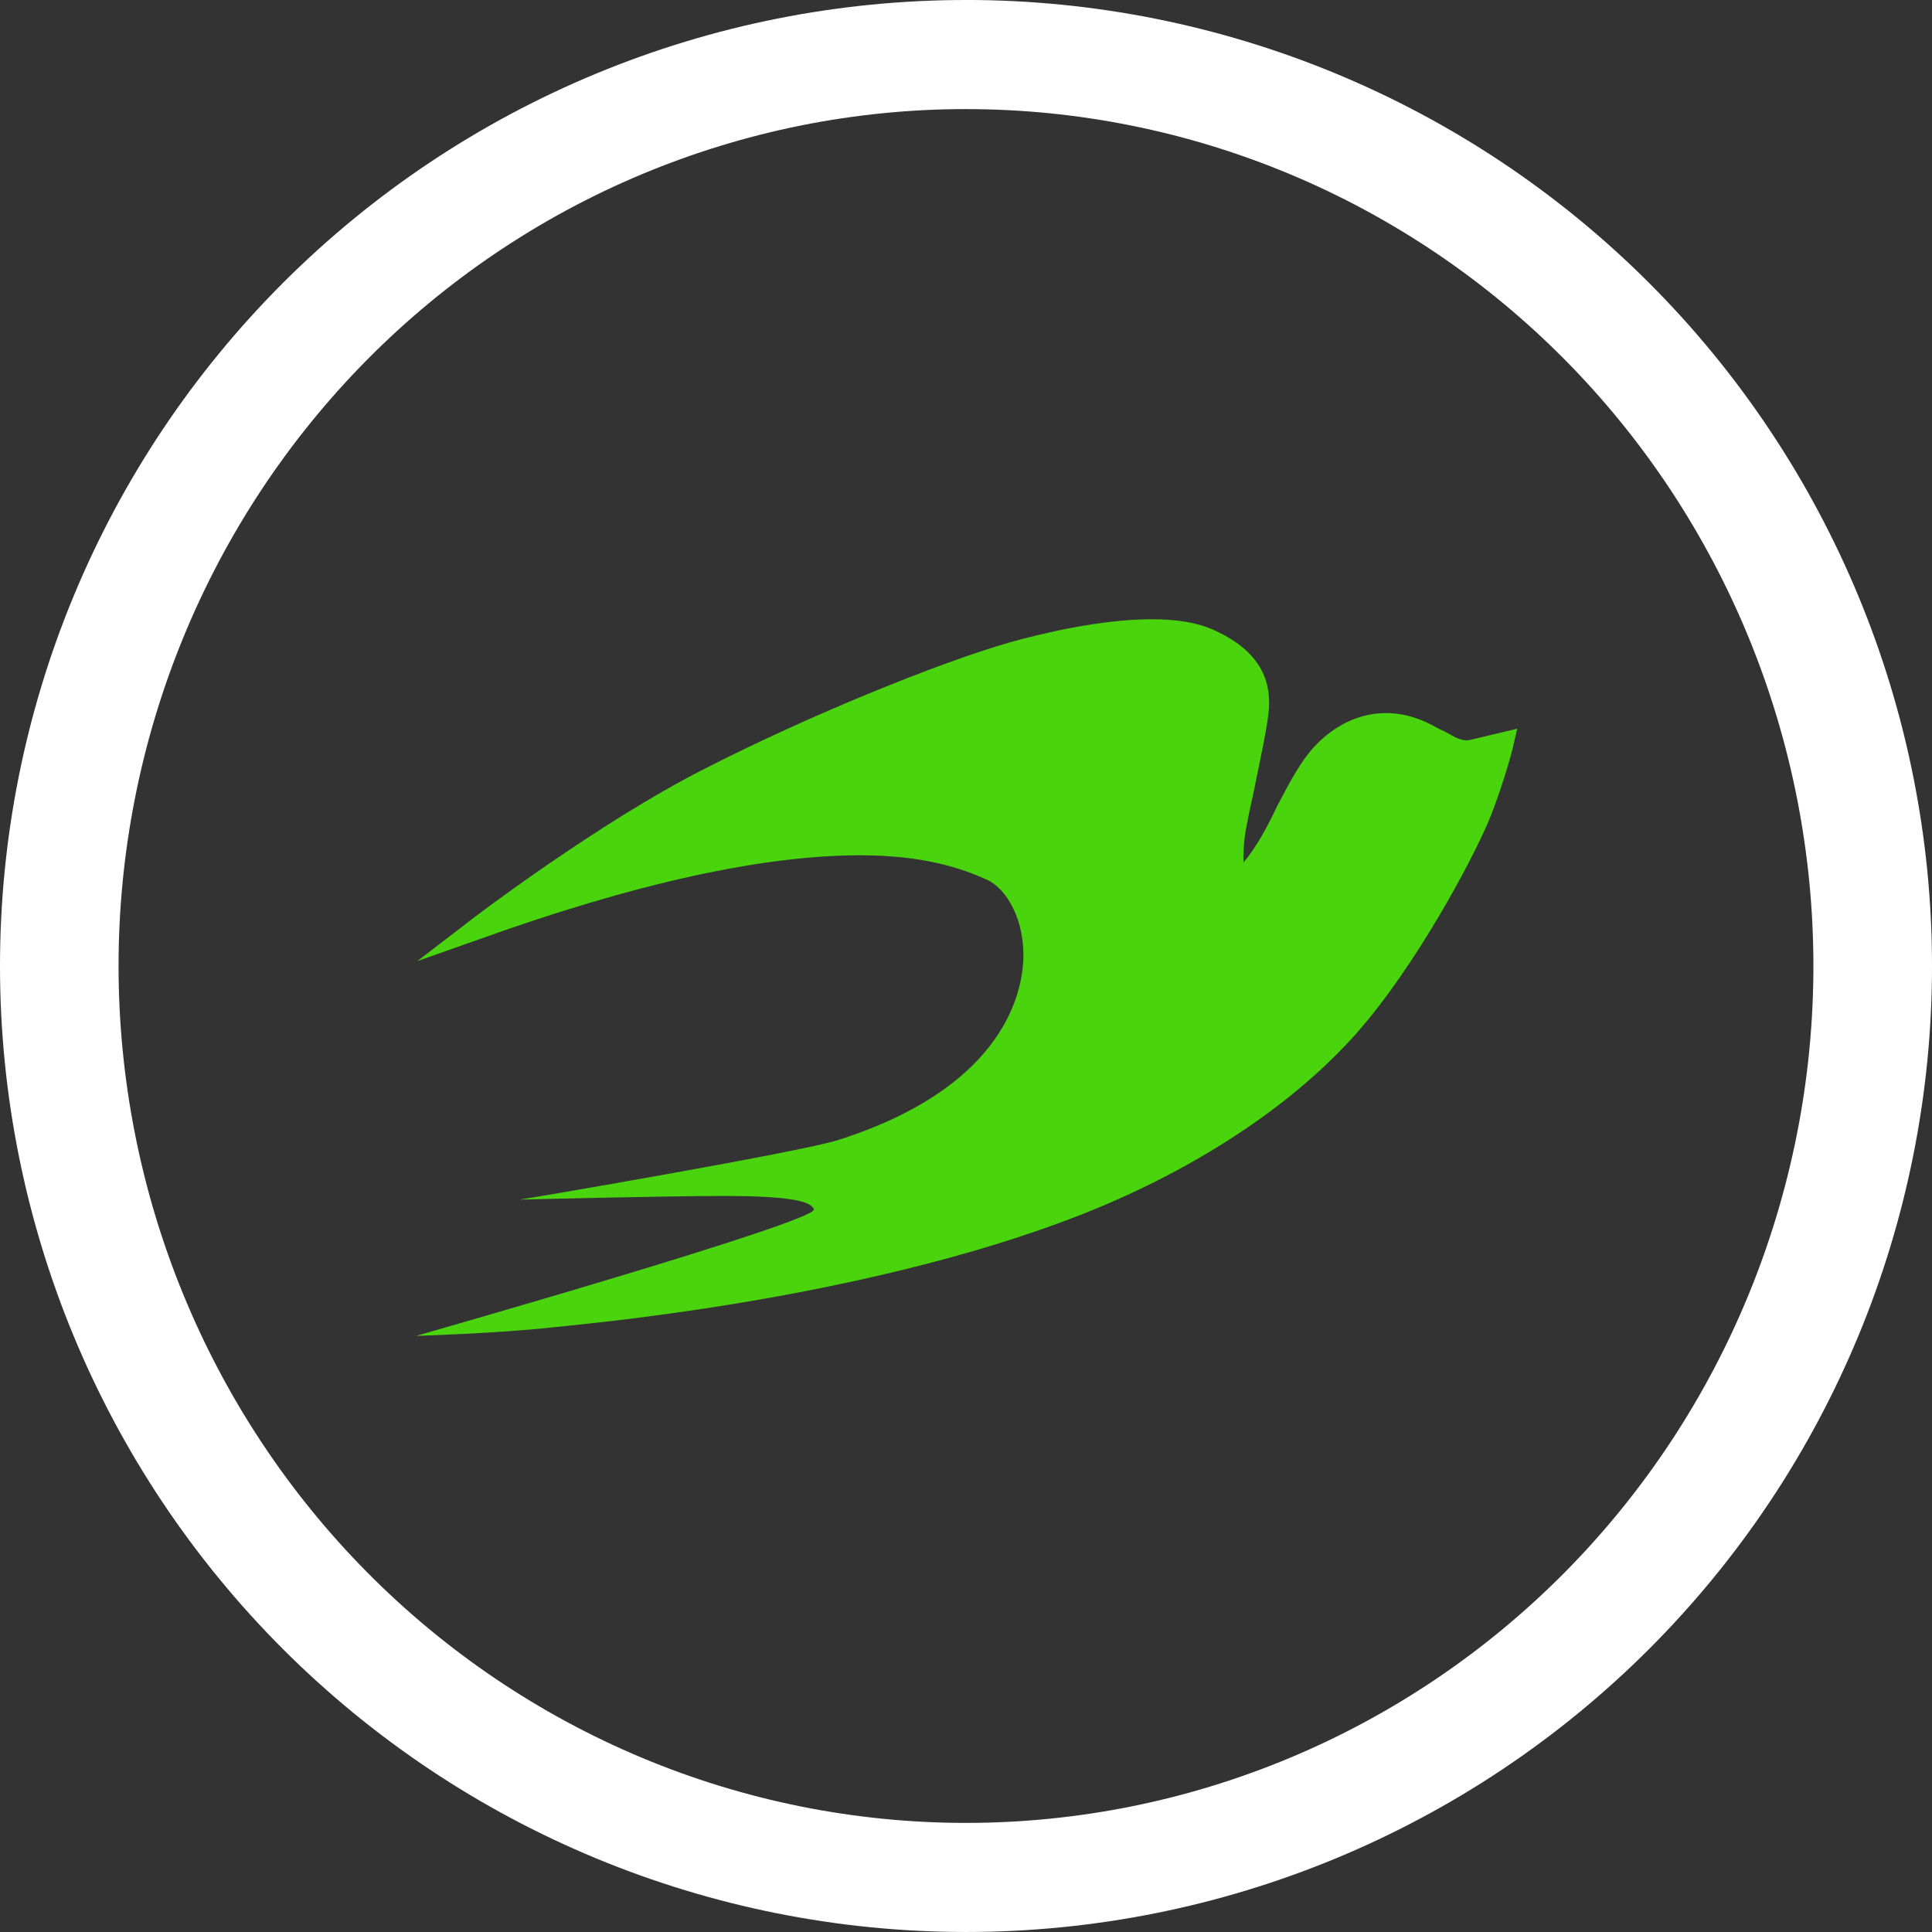 <?xml version="1.0" encoding="utf-8"?>
<!-- Generator: Adobe Illustrator 19.2.1, SVG Export Plug-In . SVG Version: 6.00 Build 0)  -->
<svg version="1.1" id="Layer_1" xmlns="http://www.w3.org/2000/svg" xmlns:xlink="http://www.w3.org/1999/xlink" x="0px" y="0px"
	 viewBox="0 0 1200 1200" style="enable-background:new 0 0 215 215;" xml:space="preserve">

<rect x="0" y="0" width="1200" height="1200" fill="#333333" stroke="none"/>

<style type="text/css">
	.st0{fill:#FFFFFF;}
	.st1{fill:#4ad40d;}
</style>

<g>
	<path class="st0" d="m600 0c-78.793 0-156.82 15.52-229.61 45.672s-138.94 74.348-194.65 130.07c-55.719 55.715-99.914 121.86-130.07 194.65s-45.672 150.82-45.672 229.61c0 159.13 63.215 311.74 175.74 424.26 112.52 112.52 265.13 175.73 424.27 175.73 159.13 0 311.74-63.215 424.26-175.74 112.52-112.52 175.74-265.13 175.74-424.26 0-159.13-63.215-311.74-175.73-424.27-112.52-112.52-265.13-175.74-424.26-175.74zm0 67.762c69.121 0 137.56 13.766 201.42 40.516 63.859 26.746 121.88 65.953 170.76 115.38s87.645 108.1 114.09 172.67c26.453 64.574 40.066 133.79 40.066 203.68 0 141.16-55.457 276.53-154.16 376.34-98.707 99.816-232.58 155.89-372.18 155.89-69.121 0-137.57-13.766-201.43-40.516-63.855-26.746-121.88-65.949-170.76-115.37-48.875-49.422-87.645-108.1-114.1-172.67-26.449-64.574-40.066-133.79-40.066-203.68 0-69.898 13.613-139.11 40.066-203.68 26.449-64.574 65.219-123.25 114.1-172.68 48.875-49.422 106.9-88.625 170.76-115.38 63.859-26.746 132.3-40.512 201.43-40.512z"/>
	<path class="st1"  d="m343.06 824.45c-34.008 3.777-84.641 5.289-84.641 5.289s249.39-71.035 247.12-78.594c-1.512-3.777-8.312-8.312-55.922-8.312-37.785 0-126.96 2.266-126.96 2.266 1.512 0 174.57-29.473 198-37.031 99.754-31.738 113.36-87.664 114.87-110.34 1.512-26.449-10.578-46.098-22.672-51.387-15.113-6.801-38.543-15.113-78.594-15.113-60.457 0-139.81 17.383-236.54 52.145l-38.543 13.602 32.496-24.938c0.754-0.754 80.105-61.211 145.85-94.465 64.992-33.25 145.1-65.746 189.68-78.594 18.895-5.289 55.922-14.359 88.418-14.359 15.871 0 28.719 2.266 38.543 6.801 31.738 14.359 34.762 34.762 34.008 48.367-0.754 11.336-6.047 34.762-9.824 53.656-1.512 6.801-3.023 13.602-3.777 18.137-2.266 9.824-2.266 18.895-2.266 24.184 8.312-9.824 15.113-22.672 21.16-35.52 7.559-14.359 14.359-27.207 22.672-36.273 20.402-21.914 47.609-27.207 73.305-13.602 3.023 1.512 5.289 3.023 7.559 3.777 6.801 3.777 11.336 6.801 16.625 5.289l28.719-6.801-2.266 9.824c0 1.512-9.07 34.762-18.895 55.168-12.09 26.449-48.367 92.953-85.395 131.5-40.812 43.074-99.758 80.105-165.51 105.8-137.54 53.656-315.13 68.016-327.22 69.527z"/>
</g>
</svg>
